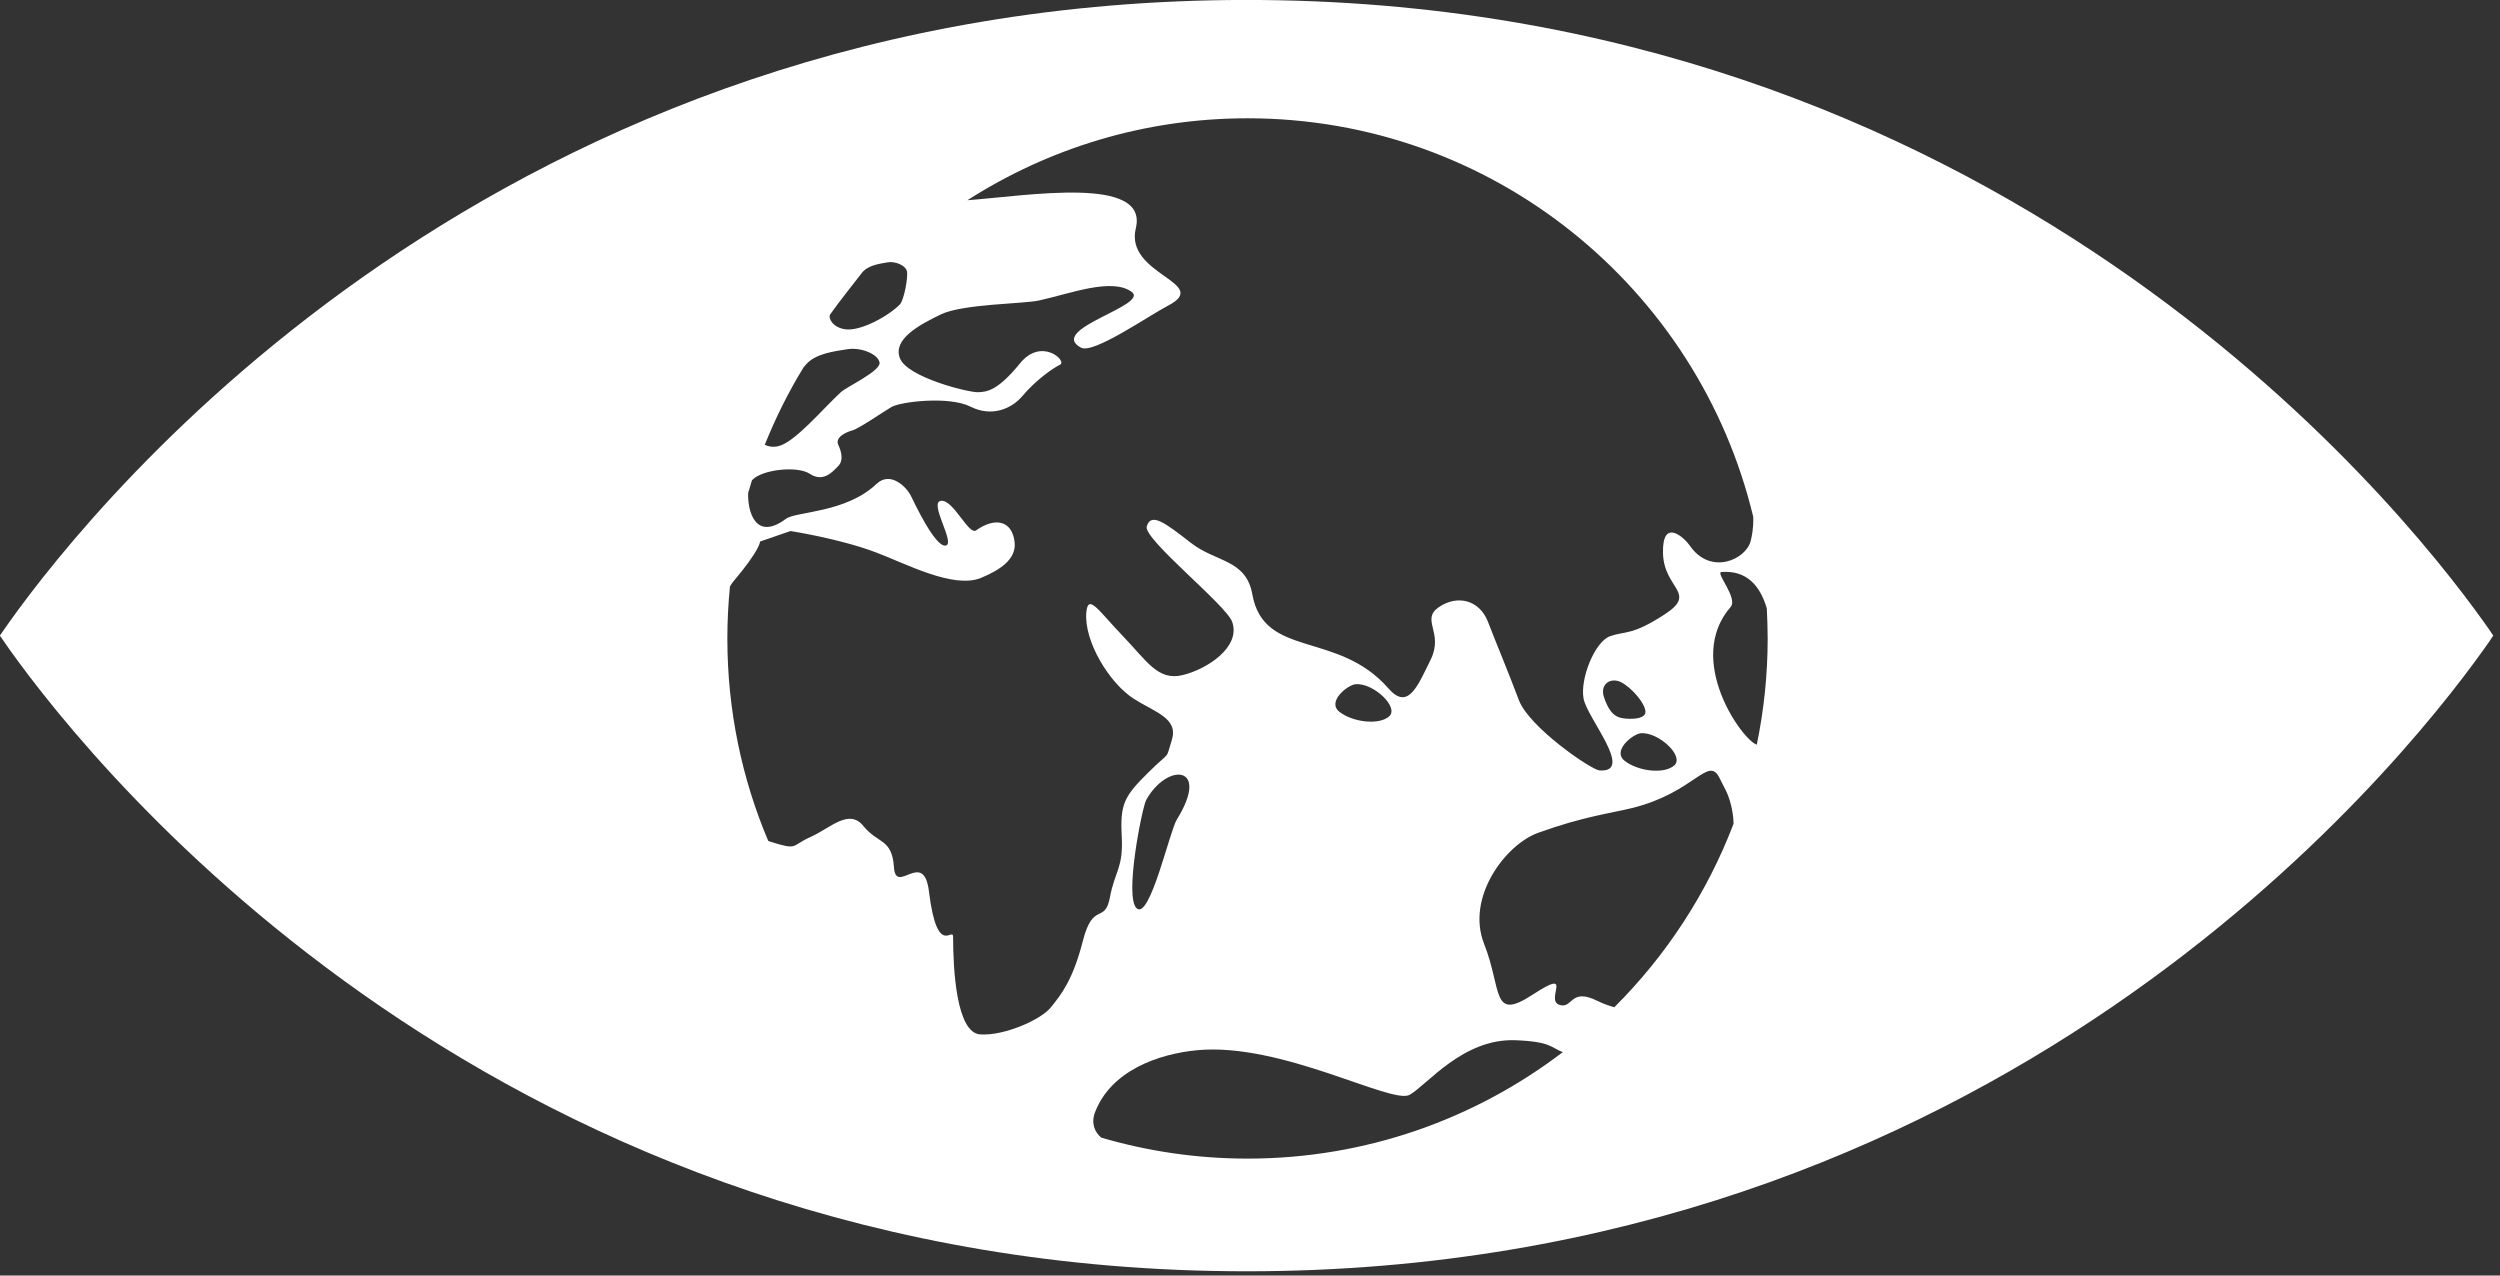 <?xml version="1.0" encoding="UTF-8" standalone="no"?>
<!DOCTYPE svg PUBLIC "-//W3C//DTD SVG 1.1//EN" "http://www.w3.org/Graphics/SVG/1.1/DTD/svg11.dtd">
<svg width="100%" height="100%" viewBox="0 0 343 175" version="1.1" xmlns="http://www.w3.org/2000/svg" xmlns:xlink="http://www.w3.org/1999/xlink" xml:space="preserve" xmlns:serif="http://www.serif.com/" style="fill-rule:evenodd;clip-rule:evenodd;stroke-linejoin:round;stroke-miterlimit:2;">
    <rect x="0" y="0" width="343" height="175" fill="#333333" stroke="none"/>
    <g transform="matrix(4.167,0,0,4.167,241.033,72.25)">
        <path d="M0,7.179C-0.459,7.053 -2.382,4.395 -0.862,2.646C-0.609,2.359 -1.373,1.512 -1.164,1.495C-0.332,1.431 0.11,1.947 0.329,2.691C0.345,3.019 0.358,3.349 0.358,3.683C0.358,4.881 0.233,6.05 0,7.179M-4.691,15.825C-4.862,15.776 -5.038,15.72 -5.229,15.625C-6.164,15.15 -6.052,15.91 -6.511,15.742C-6.974,15.571 -5.993,14.504 -7.374,15.407C-8.748,16.306 -8.377,15.267 -8.977,13.743C-9.583,12.218 -8.287,10.478 -7.205,10.084C-5.717,9.545 -4.793,9.436 -4.096,9.264C-2.039,8.75 -1.604,7.529 -1.23,8.272C-1.16,8.411 -1.092,8.543 -1.03,8.668C-0.91,8.89 -0.772,9.339 -0.765,9.783C-1.639,12.073 -2.986,14.127 -4.691,15.825M-16.768,20.809C-18.441,20.809 -20.055,20.566 -21.582,20.119C-21.801,19.941 -21.926,19.642 -21.789,19.283C-21.259,17.901 -19.681,17.36 -18.436,17.241C-15.659,16.97 -12.009,19.043 -11.429,18.708C-10.846,18.374 -9.672,16.848 -7.95,16.911C-6.774,16.956 -6.783,17.154 -6.388,17.303C-9.269,19.5 -12.864,20.809 -16.768,20.809M-19.097,9.648C-19.333,10.033 -19.976,12.913 -20.408,12.577C-20.843,12.241 -20.233,9.238 -20.108,9.009C-19.432,7.768 -17.969,7.829 -19.097,9.648M-12.103,6.247C-12.441,6.548 -13.307,6.438 -13.74,6.1C-14.17,5.765 -13.467,5.209 -13.209,5.189C-12.633,5.138 -11.768,5.943 -12.103,6.247M-4.545,6.277C-4.73,6.208 -4.893,6.033 -5.033,5.613C-5.172,5.192 -4.819,4.952 -4.473,5.121C-4.122,5.3 -3.666,5.824 -3.666,6.104C-3.666,6.385 -4.357,6.351 -4.545,6.277M-3.817,6.803C-3.242,6.756 -2.377,7.554 -2.715,7.861C-3.052,8.164 -3.915,8.053 -4.348,7.714C-4.779,7.379 -4.076,6.825 -3.817,6.803M-22.187,13.631C-22.52,14.941 -22.909,15.412 -23.24,15.825C-23.571,16.243 -24.797,16.776 -25.575,16.719C-26.354,16.66 -26.462,14.581 -26.462,13.513C-26.462,13.144 -26.984,14.239 -27.257,12.014C-27.432,10.589 -28.346,12.162 -28.41,11.212C-28.475,10.265 -28.932,10.453 -29.413,9.861C-29.89,9.269 -30.486,9.918 -31.154,10.218C-31.818,10.513 -31.544,10.669 -32.489,10.371C-32.514,10.364 -32.526,10.357 -32.549,10.348C-33.416,8.3 -33.895,6.047 -33.895,3.683C-33.895,3.105 -33.864,2.536 -33.81,1.975C-33.777,1.917 -33.744,1.863 -33.704,1.815C-32.798,0.743 -32.819,0.492 -32.819,0.492L-31.816,0.146C-31.816,0.146 -30.217,0.392 -29.011,0.846C-28.019,1.218 -26.456,2.06 -25.546,1.69C-24.889,1.418 -24.375,1.059 -24.437,0.512C-24.511,-0.175 -25.051,-0.338 -25.706,0.125C-25.948,0.295 -26.462,-0.91 -26.865,-0.848C-27.269,-0.789 -26.366,0.568 -26.708,0.625C-27.052,0.684 -27.741,-0.789 -27.859,-1.027C-27.975,-1.264 -28.508,-1.854 -28.986,-1.404C-29.996,-0.444 -31.636,-0.503 -31.965,-0.257C-32.968,0.493 -33.233,-0.503 -33.21,-1.11C-33.17,-1.249 -33.129,-1.389 -33.084,-1.526C-32.757,-1.887 -31.583,-2.007 -31.179,-1.738C-30.736,-1.442 -30.418,-1.814 -30.245,-1.994C-30.069,-2.17 -30.131,-2.454 -30.242,-2.69C-30.354,-2.927 -30.02,-3.102 -29.791,-3.163C-29.56,-3.224 -28.797,-3.759 -28.493,-3.937C-28.185,-4.114 -26.602,-4.305 -25.892,-3.951C-25.183,-3.593 -24.532,-3.885 -24.183,-4.296C-23.746,-4.815 -23.189,-5.211 -22.941,-5.331C-22.693,-5.447 -23.552,-6.249 -24.259,-5.375C-24.967,-4.505 -25.328,-4.425 -25.66,-4.425C-25.993,-4.425 -27.97,-4.918 -28.213,-5.543C-28.455,-6.166 -27.595,-6.634 -26.865,-6.987C-26.136,-7.336 -24.14,-7.331 -23.629,-7.446C-22.591,-7.674 -21.265,-8.195 -20.597,-7.74C-19.932,-7.293 -23.387,-6.506 -22.251,-5.892C-21.848,-5.671 -20.021,-6.944 -19.395,-7.269C-17.922,-8.029 -20.823,-8.28 -20.446,-9.824C-20.021,-11.569 -24.004,-10.894 -25.99,-10.746C-23.327,-12.452 -20.164,-13.444 -16.768,-13.444C-8.689,-13.444 -1.922,-7.847 -0.117,-0.322C-0.105,0.05 -0.163,0.319 -0.201,0.471C-0.355,1.088 -1.527,1.618 -2.206,0.625C-2.379,0.374 -3.114,-0.319 -3.089,0.867C-3.065,2.055 -1.936,2.176 -3.03,2.888C-4.124,3.6 -4.324,3.429 -4.83,3.608C-5.334,3.786 -5.824,5.009 -5.704,5.663C-5.581,6.317 -4.02,8.102 -5.178,8.029C-5.45,8.008 -7.496,6.611 -7.834,5.712C-8.19,4.766 -8.58,3.84 -8.855,3.126C-9.135,2.415 -9.857,2.234 -10.469,2.652C-11.078,3.07 -10.298,3.486 -10.737,4.377C-11.173,5.268 -11.487,6.064 -12.13,5.327C-13.801,3.412 -16.23,4.357 -16.611,2.226C-16.817,1.071 -17.812,1.181 -18.644,0.527C-19.48,-0.124 -19.945,-0.478 -20.086,-0.007C-20.21,0.407 -17.469,2.58 -17.273,3.137C-16.982,3.964 -18.094,4.694 -18.908,4.89C-19.718,5.084 -20.076,4.433 -20.874,3.602C-21.671,2.773 -22.021,2.179 -22.076,2.831C-22.156,3.773 -21.318,5.157 -20.505,5.674C-19.812,6.113 -19.036,6.312 -19.26,7.024C-19.486,7.738 -19.265,7.333 -20.041,8.102C-20.818,8.873 -20.967,9.121 -20.91,10.188C-20.854,11.257 -21.132,11.319 -21.299,12.207C-21.466,13.097 -21.852,12.327 -22.187,13.631M-31.387,-5.242C-31.348,-5.288 -31.313,-5.326 -31.298,-5.345C-30.989,-5.697 -30.374,-5.773 -29.948,-5.84C-29.522,-5.912 -28.954,-5.697 -28.885,-5.414C-28.812,-5.133 -29.954,-4.615 -30.162,-4.422C-30.753,-3.877 -31.679,-2.767 -32.221,-2.647C-32.398,-2.608 -32.543,-2.634 -32.663,-2.694C-32.307,-3.582 -31.881,-4.435 -31.387,-5.242M-30.509,-6.987C-30.288,-7.312 -29.551,-8.241 -29.462,-8.358C-29.272,-8.602 -28.897,-8.652 -28.633,-8.699C-28.373,-8.75 -28.024,-8.602 -27.982,-8.406C-27.937,-8.21 -28.083,-7.449 -28.212,-7.318C-28.572,-6.944 -29.511,-6.416 -30.028,-6.499C-30.428,-6.56 -30.585,-6.87 -30.509,-6.987M23.931,3.132C21.007,-0.968 7.784,-17.34 -16.796,-17.34C-41.381,-17.34 -54.601,-0.968 -57.528,3.132C-57.653,3.307 -57.76,3.459 -57.848,3.588C-57.76,3.72 -57.653,3.871 -57.528,4.048C-54.601,8.147 -41.381,24.519 -16.796,24.519C7.784,24.519 21.007,8.147 23.931,4.048C24.059,3.871 24.164,3.72 24.248,3.588C24.164,3.459 24.059,3.307 23.931,3.132" style="fill:white;fill-rule:nonzero;"/>
    </g>
</svg>

